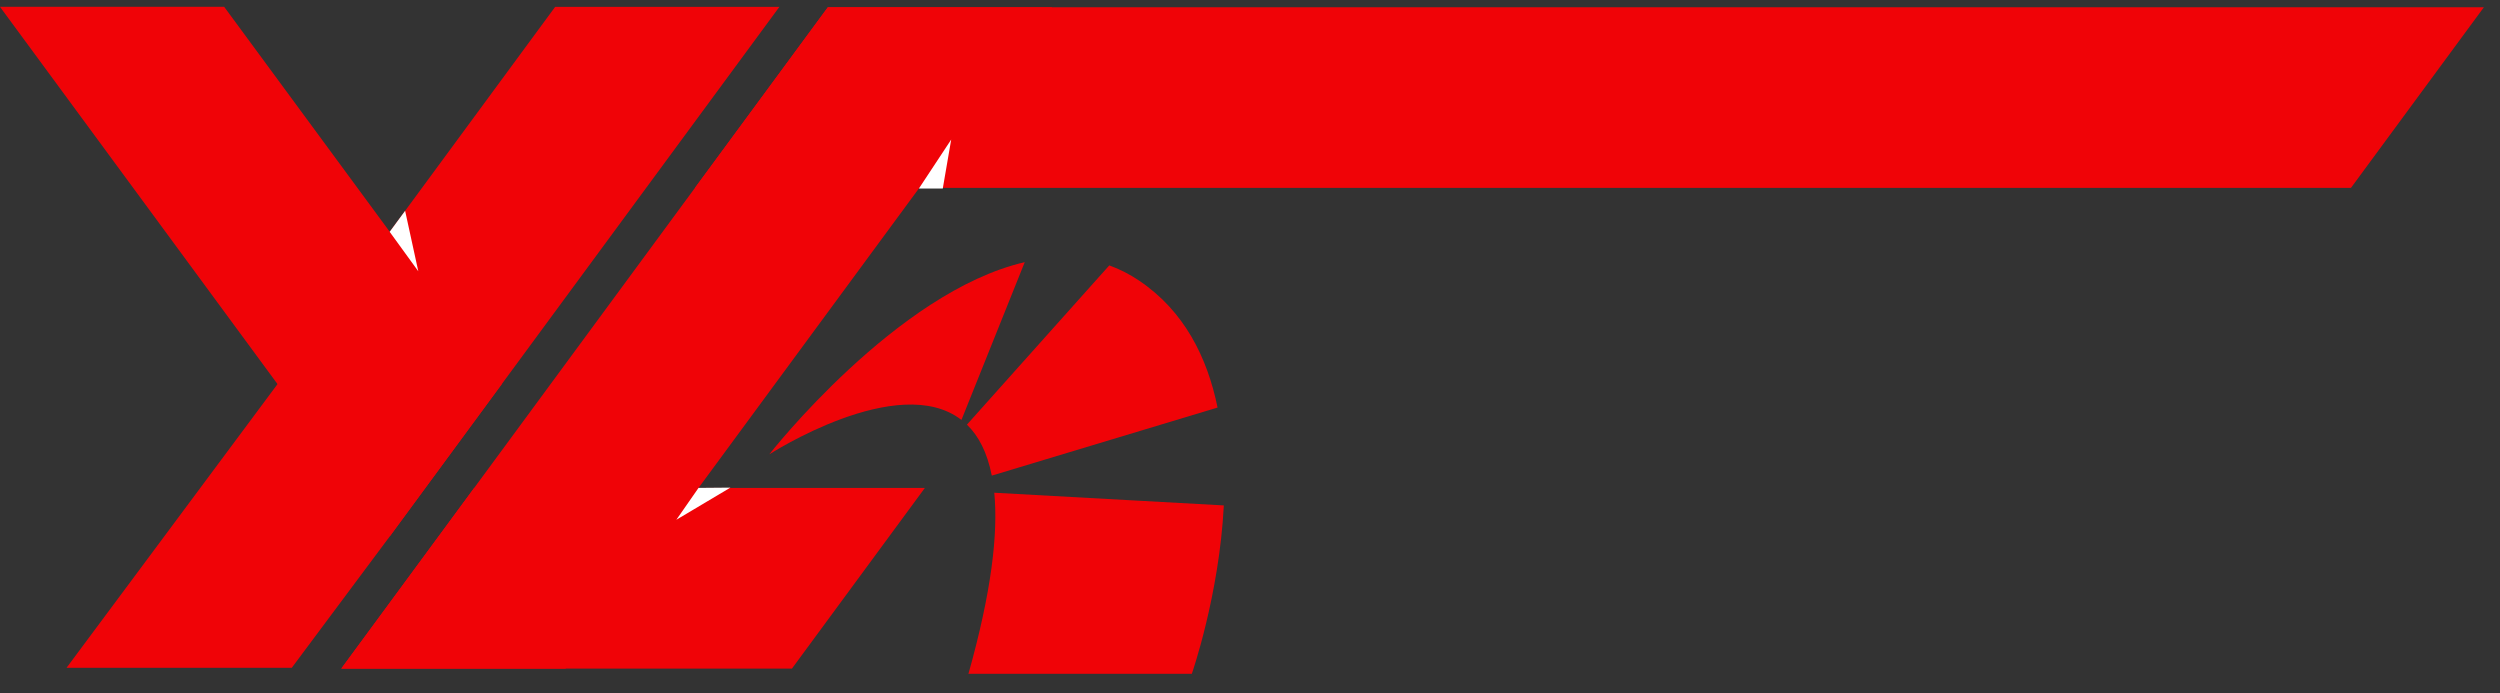 <svg width="119" height="33" viewBox="0 0 119 33" fill="none" xmlns="http://www.w3.org/2000/svg">
<rect x="0" y="0" width="119" height="33" fill="#333333" stroke="none"/>
<path d="M23.886 18.28L18.55 25.533L13.21 18.283L0 0.325H10.671L18.55 11.03L23.886 18.28Z" fill="#F00307"/>
<path d="M50.085 0.345L43.759 8.943L33.249 23.227L26.918 31.825H16.244L22.57 23.227L33.08 8.943L39.407 0.345H50.085Z" fill="#F00307"/>
<path d="M22.57 23.227H44.023L37.696 31.825H16.244L22.57 23.227Z" fill="#F00307"/>
<path d="M118.233 0.345L111.905 8.944H33.079L39.406 0.345H118.233Z" fill="#F00307"/>
<path d="M37.099 0.327L23.886 18.28L18.551 25.534L13.888 31.787H3.167L13.21 18.283L18.548 11.034L18.551 11.03L19.284 10.035L26.425 0.327H37.099Z" fill="#F00307"/>
<path d="M48.778 12.479L45.765 19.989C42.763 17.66 36.617 21.628 36.617 21.628C36.617 21.628 42.666 13.889 48.778 12.479Z" fill="#F00307"/>
<path d="M47.209 22.638C46.99 21.524 46.575 20.743 46.026 20.213L52.802 12.633C53.29 12.811 53.767 13.049 54.231 13.364C56.368 14.806 57.468 17.008 57.956 19.399L47.208 22.64L47.209 22.638Z" fill="#F00307"/>
<path d="M58.254 24.058C58.035 28.336 56.731 32.072 56.731 32.072H46.098C47.193 28.186 47.516 25.407 47.328 23.454L58.252 24.058H58.254Z" fill="#F00307"/>
<path d="M19.911 12.913L18.548 11.034L18.551 11.031L19.284 10.035L19.911 12.913Z" fill="white"/>
<path d="M45.277 6.643L44.876 8.974H43.739L45.277 6.643Z" fill="white"/>
<path d="M32.194 24.741L33.25 23.224L34.766 23.211L32.194 24.741Z" fill="white"/>
</svg>
